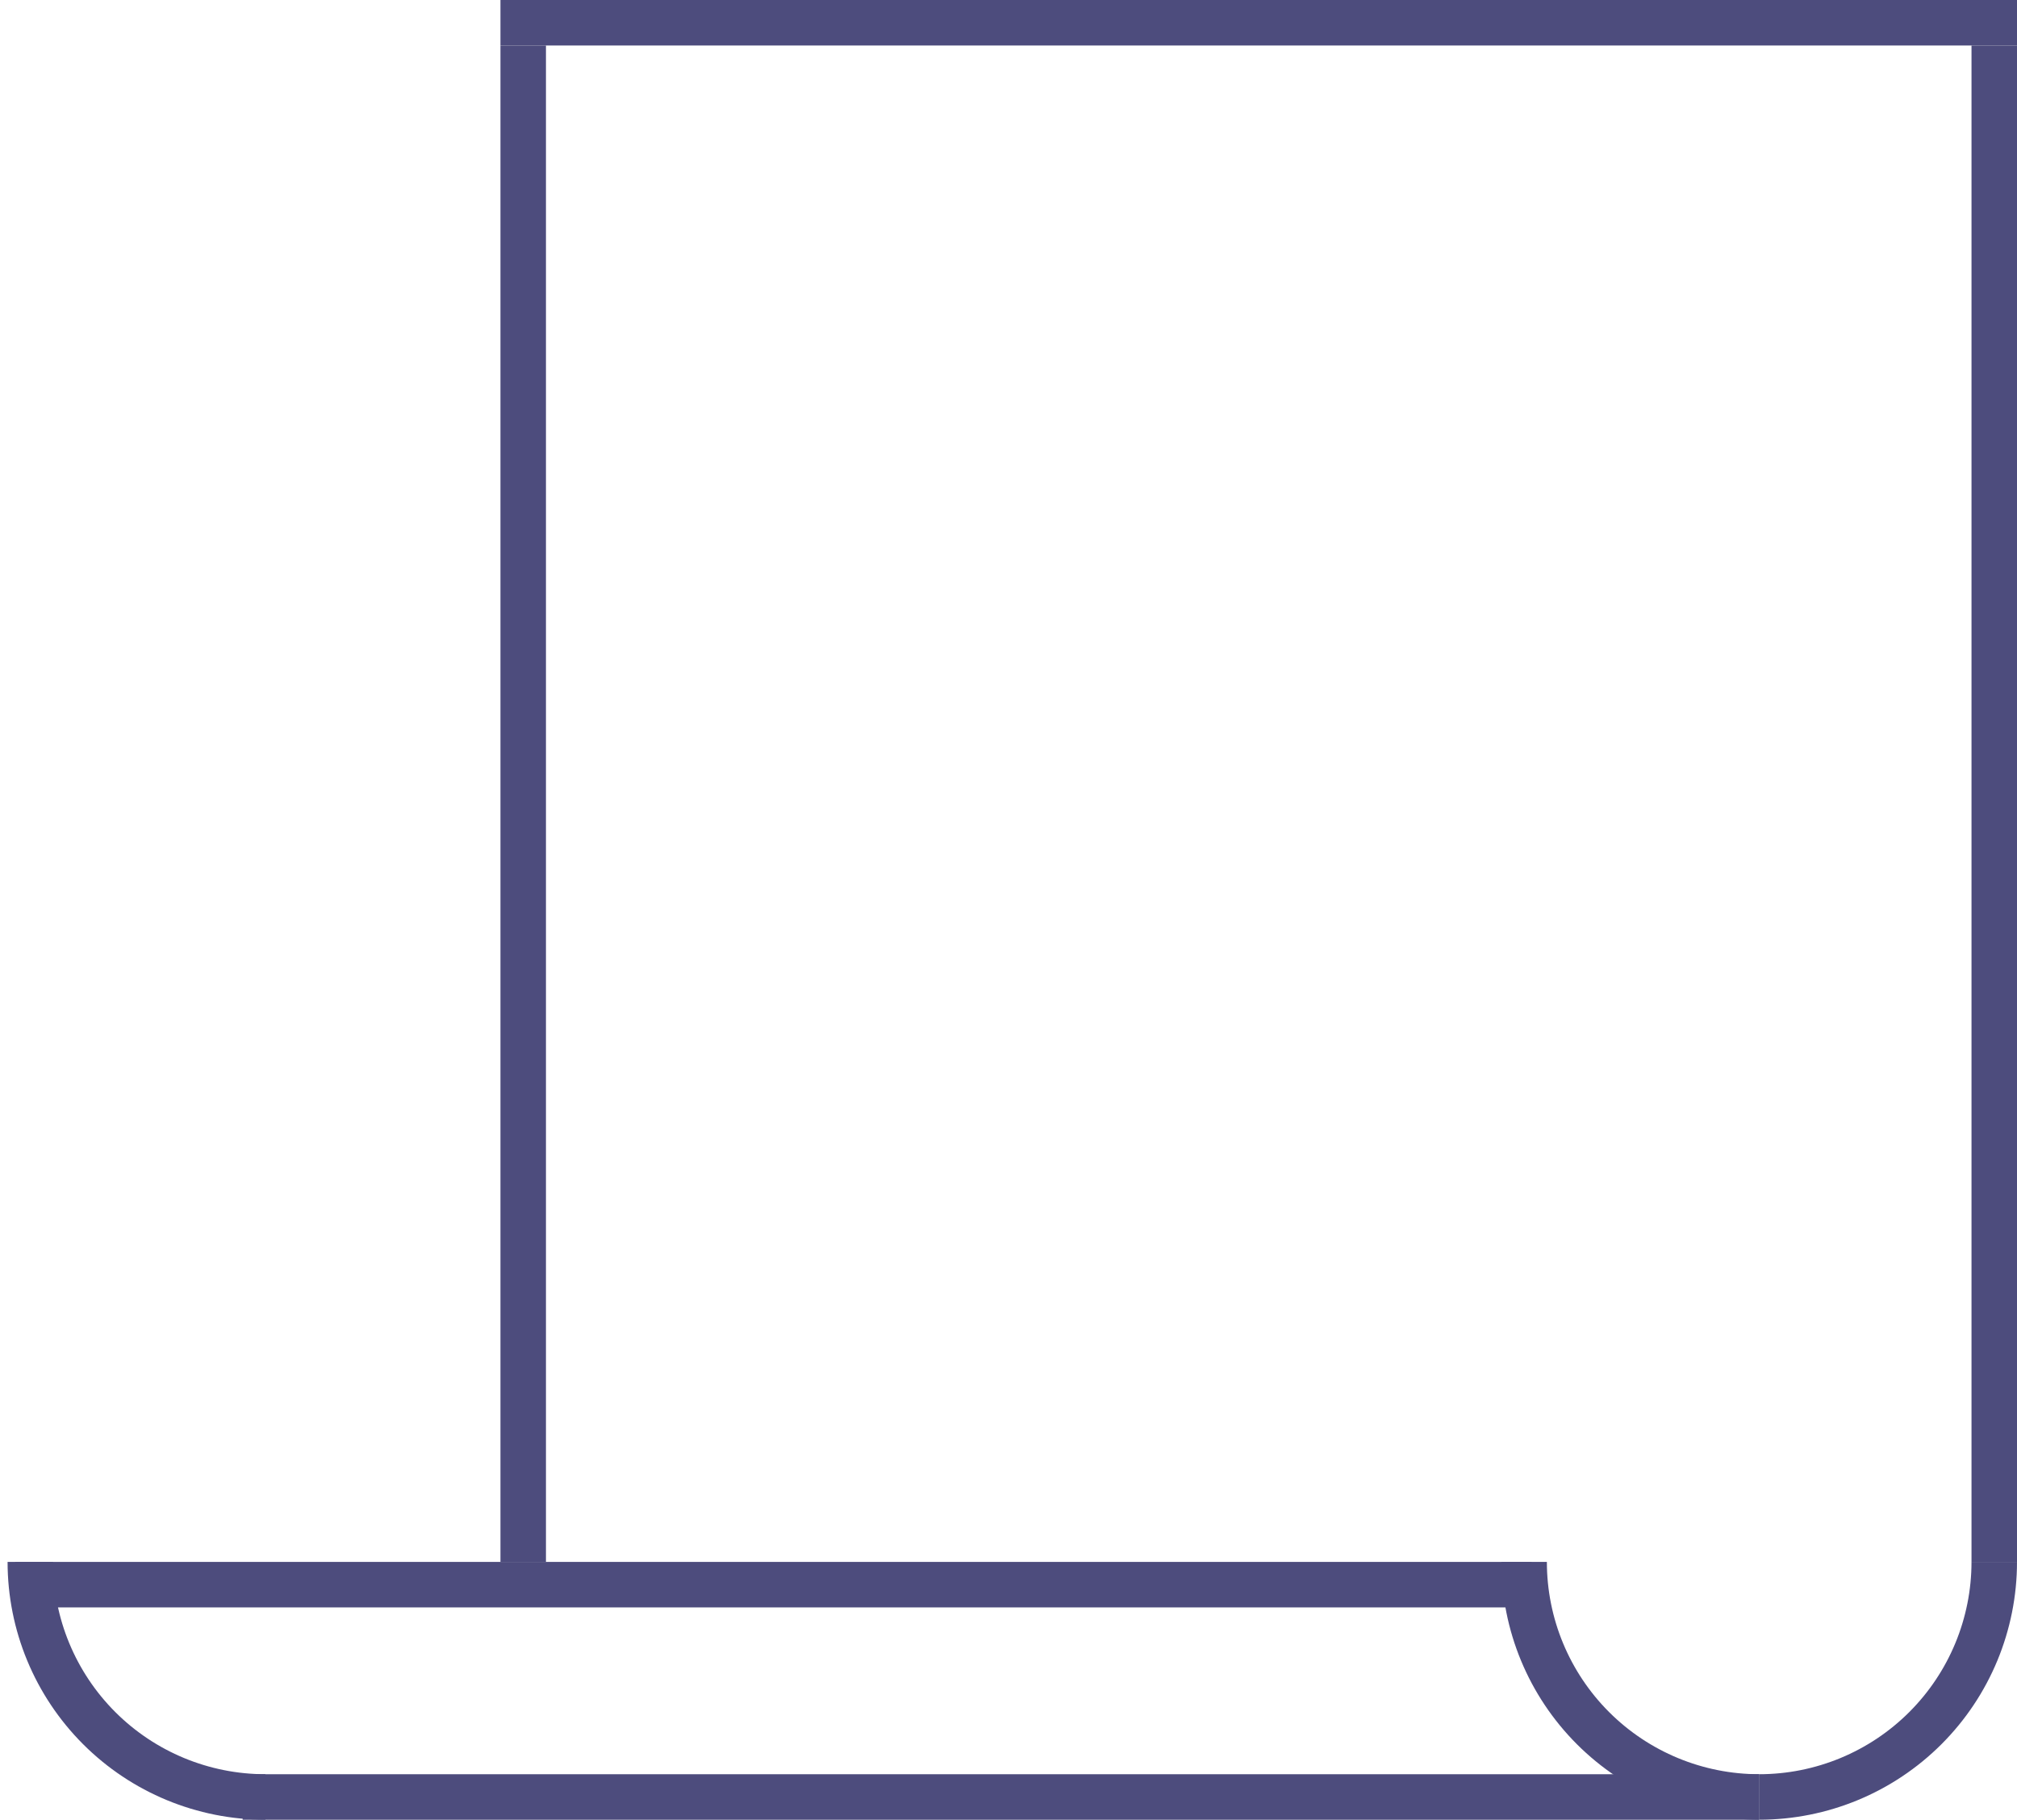 <svg width="133" height="120" viewBox="0 0 133 120" fill="none" xmlns="http://www.w3.org/2000/svg">
<line x1="131.5" y1="3" x2="131.5" y2="103" stroke="#4D4C7D" stroke-width="3"/>
<line x1="34.5" y1="3" x2="34.5" y2="103" stroke="#4D4C7D" stroke-width="3"/>
<line x1="33" y1="1.5" x2="133" y2="1.5" stroke="#4D4C7D" stroke-width="3"/>
<line x1="1" y1="104.5" x2="101" y2="104.5" stroke="#4D4C7D" stroke-width="3"/>
<line x1="16" y1="118.5" x2="116" y2="118.5" stroke="#4D4C7D" stroke-width="3"/>
<path d="M100.5 103C100.5 107.111 102.133 111.053 105.04 113.96C107.947 116.867 111.889 118.5 116 118.5" stroke="#4D4C7D" stroke-width="3"/>
<path d="M116 118.5C120.111 118.5 124.053 116.867 126.96 113.96C129.867 111.053 131.5 107.111 131.5 103" stroke="#4D4C7D" stroke-width="3"/>
<path d="M2 103C2 107.111 3.633 111.053 6.54 113.96C9.447 116.867 13.389 118.5 17.5 118.5" stroke="#4D4C7D" stroke-width="3"/>
</svg>
